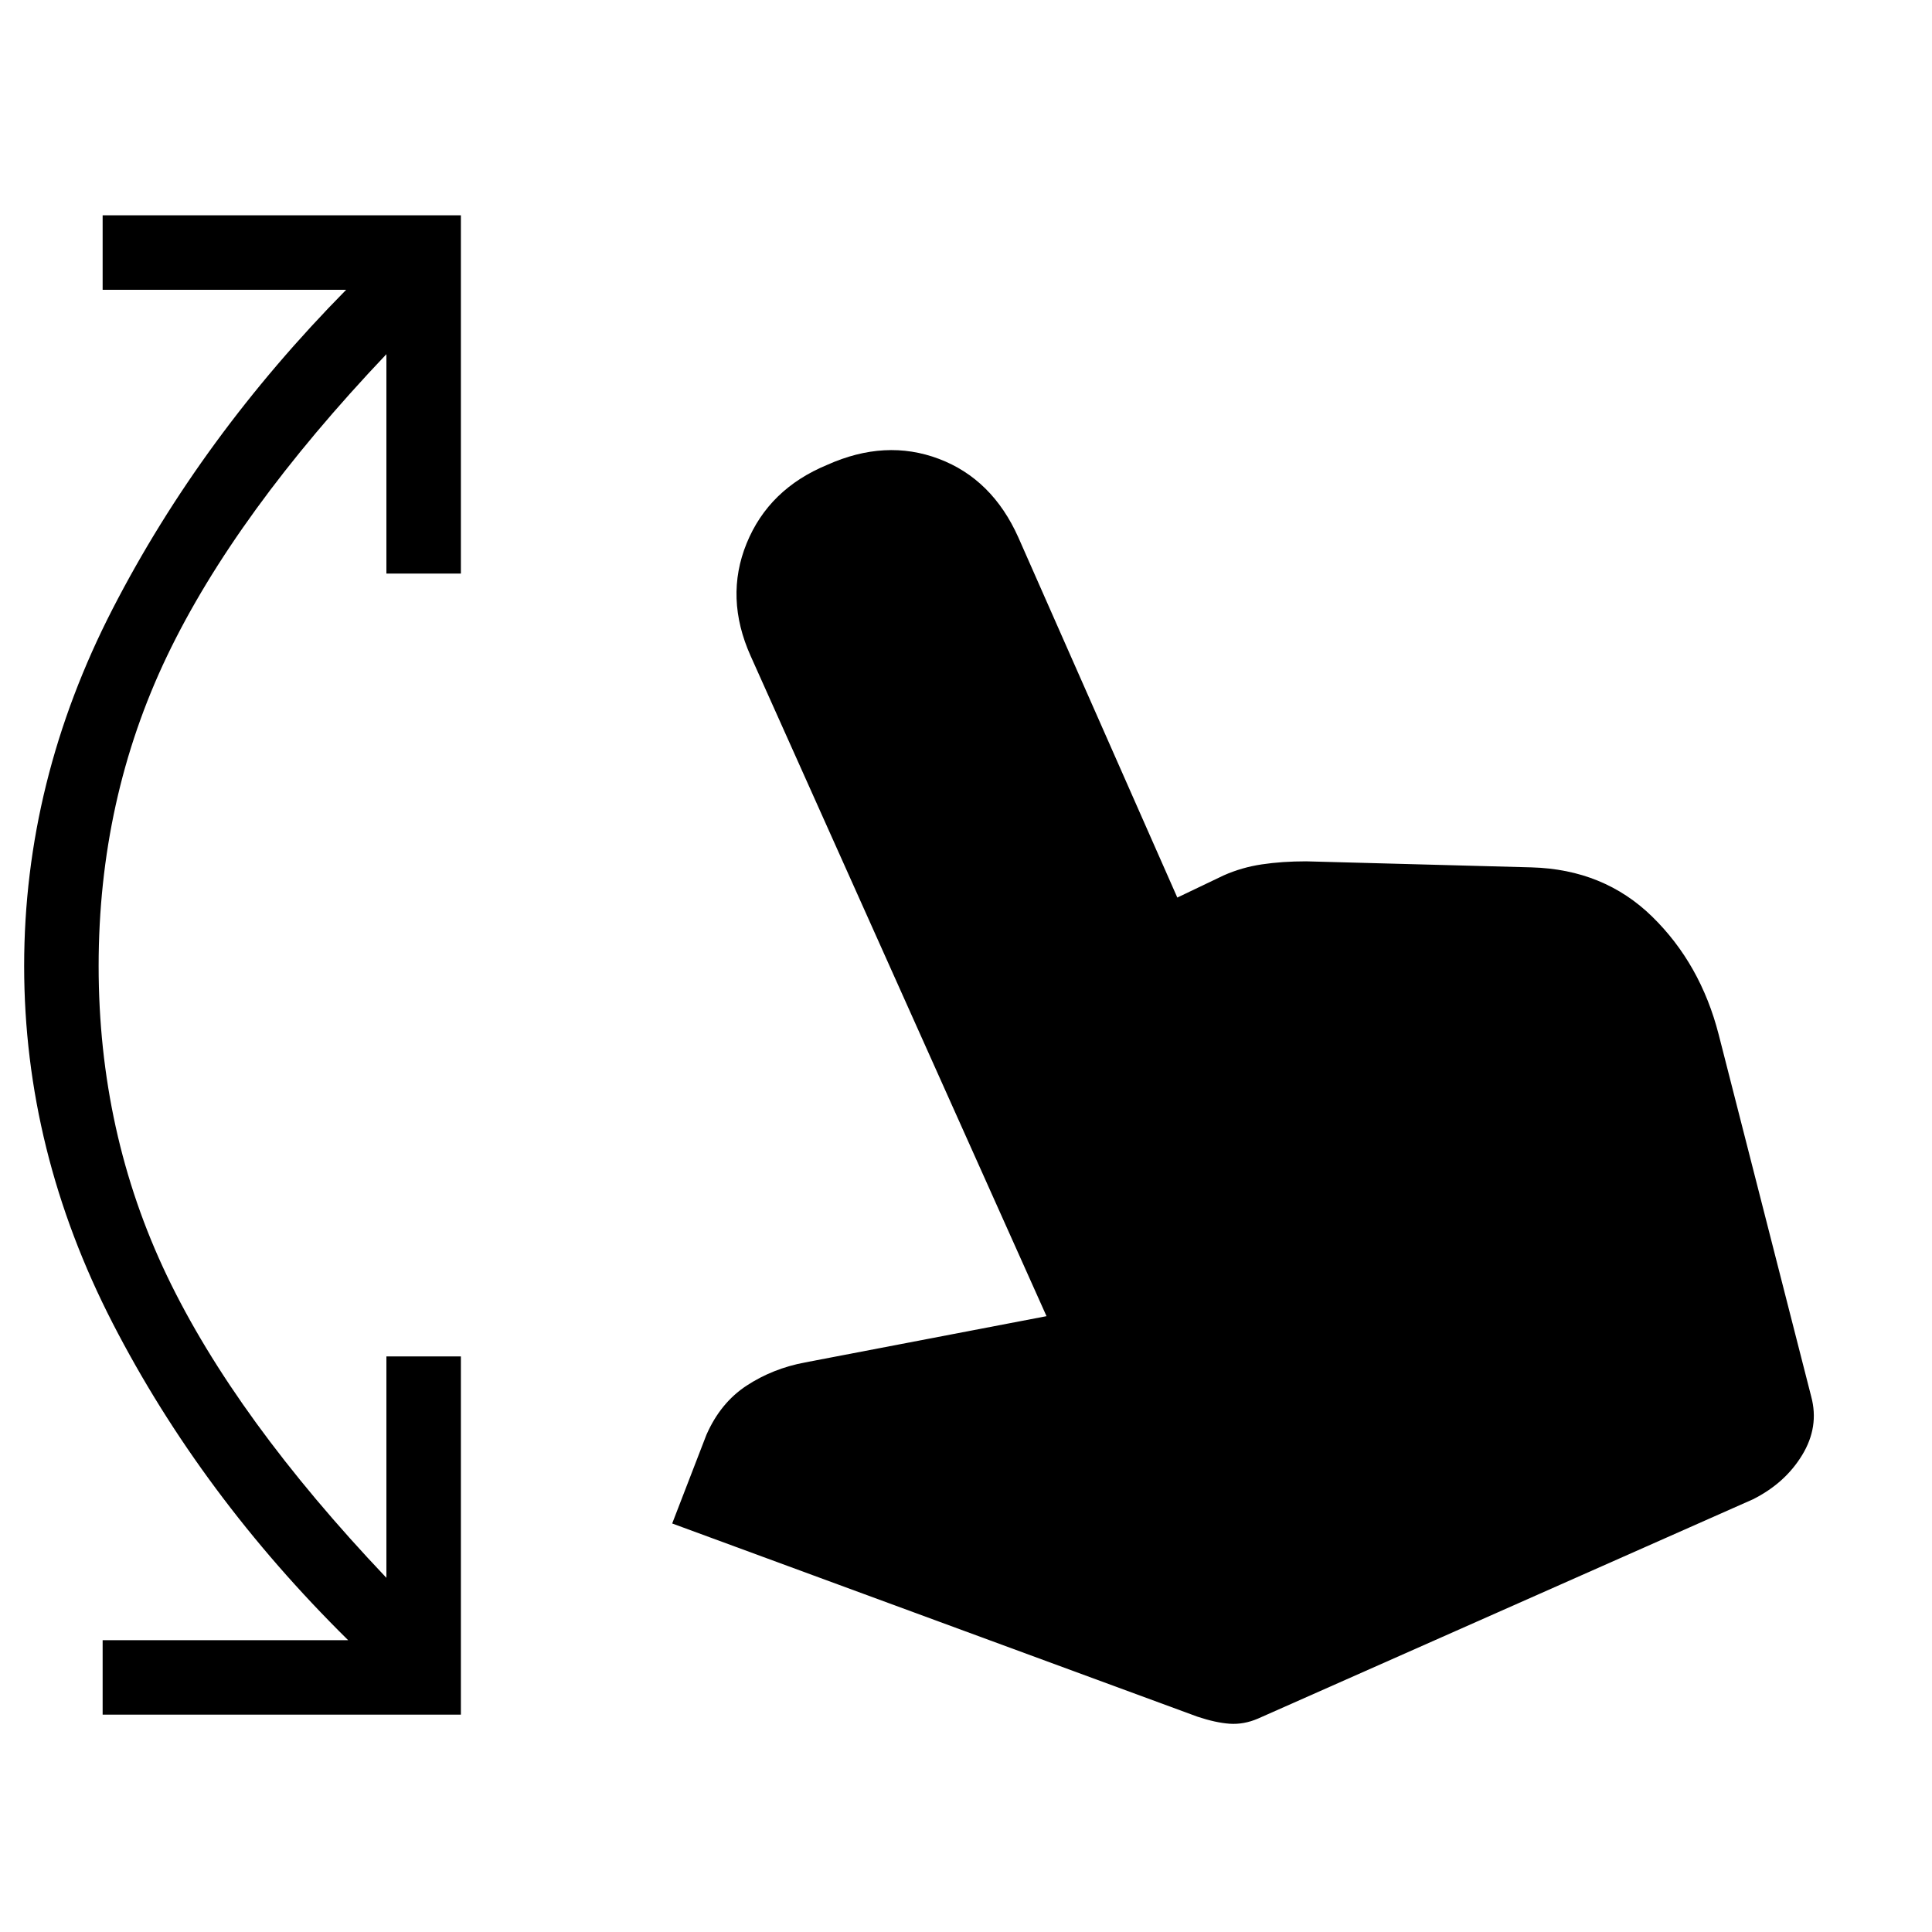<svg xmlns="http://www.w3.org/2000/svg" height="40" width="40"><path d="M2.125 35.5v-1.542h5.083q-3.041-3-4.875-6.562Q.5 23.833.5 20q0-3.833 1.833-7.396Q4.167 9.042 7.167 6H2.125V4.458h7.417v7.417H8V7.333q-3.125 3.292-4.542 6.25Q2.042 16.542 2.042 20q0 3.458 1.416 6.417Q4.875 29.375 8 32.667v-4.584h1.542V35.5Zm22.667.042-10.875-4 .708-1.834q.292-.666.833-1.02.542-.355 1.209-.48l5-.958-6.125-13.667q-.542-1.208-.084-2.333.459-1.125 1.667-1.625 1.208-.542 2.313-.125 1.104.417 1.645 1.625l3.292 7.458.958-.458q.375-.167.792-.229.417-.063.917-.063l4.666.125q1.5.042 2.5 1.021 1 .979 1.375 2.438l1.917 7.5q.167.625-.188 1.208-.354.583-1.02.917l-10.25 4.541q-.292.125-.584.105-.291-.021-.666-.146Z"/></svg>